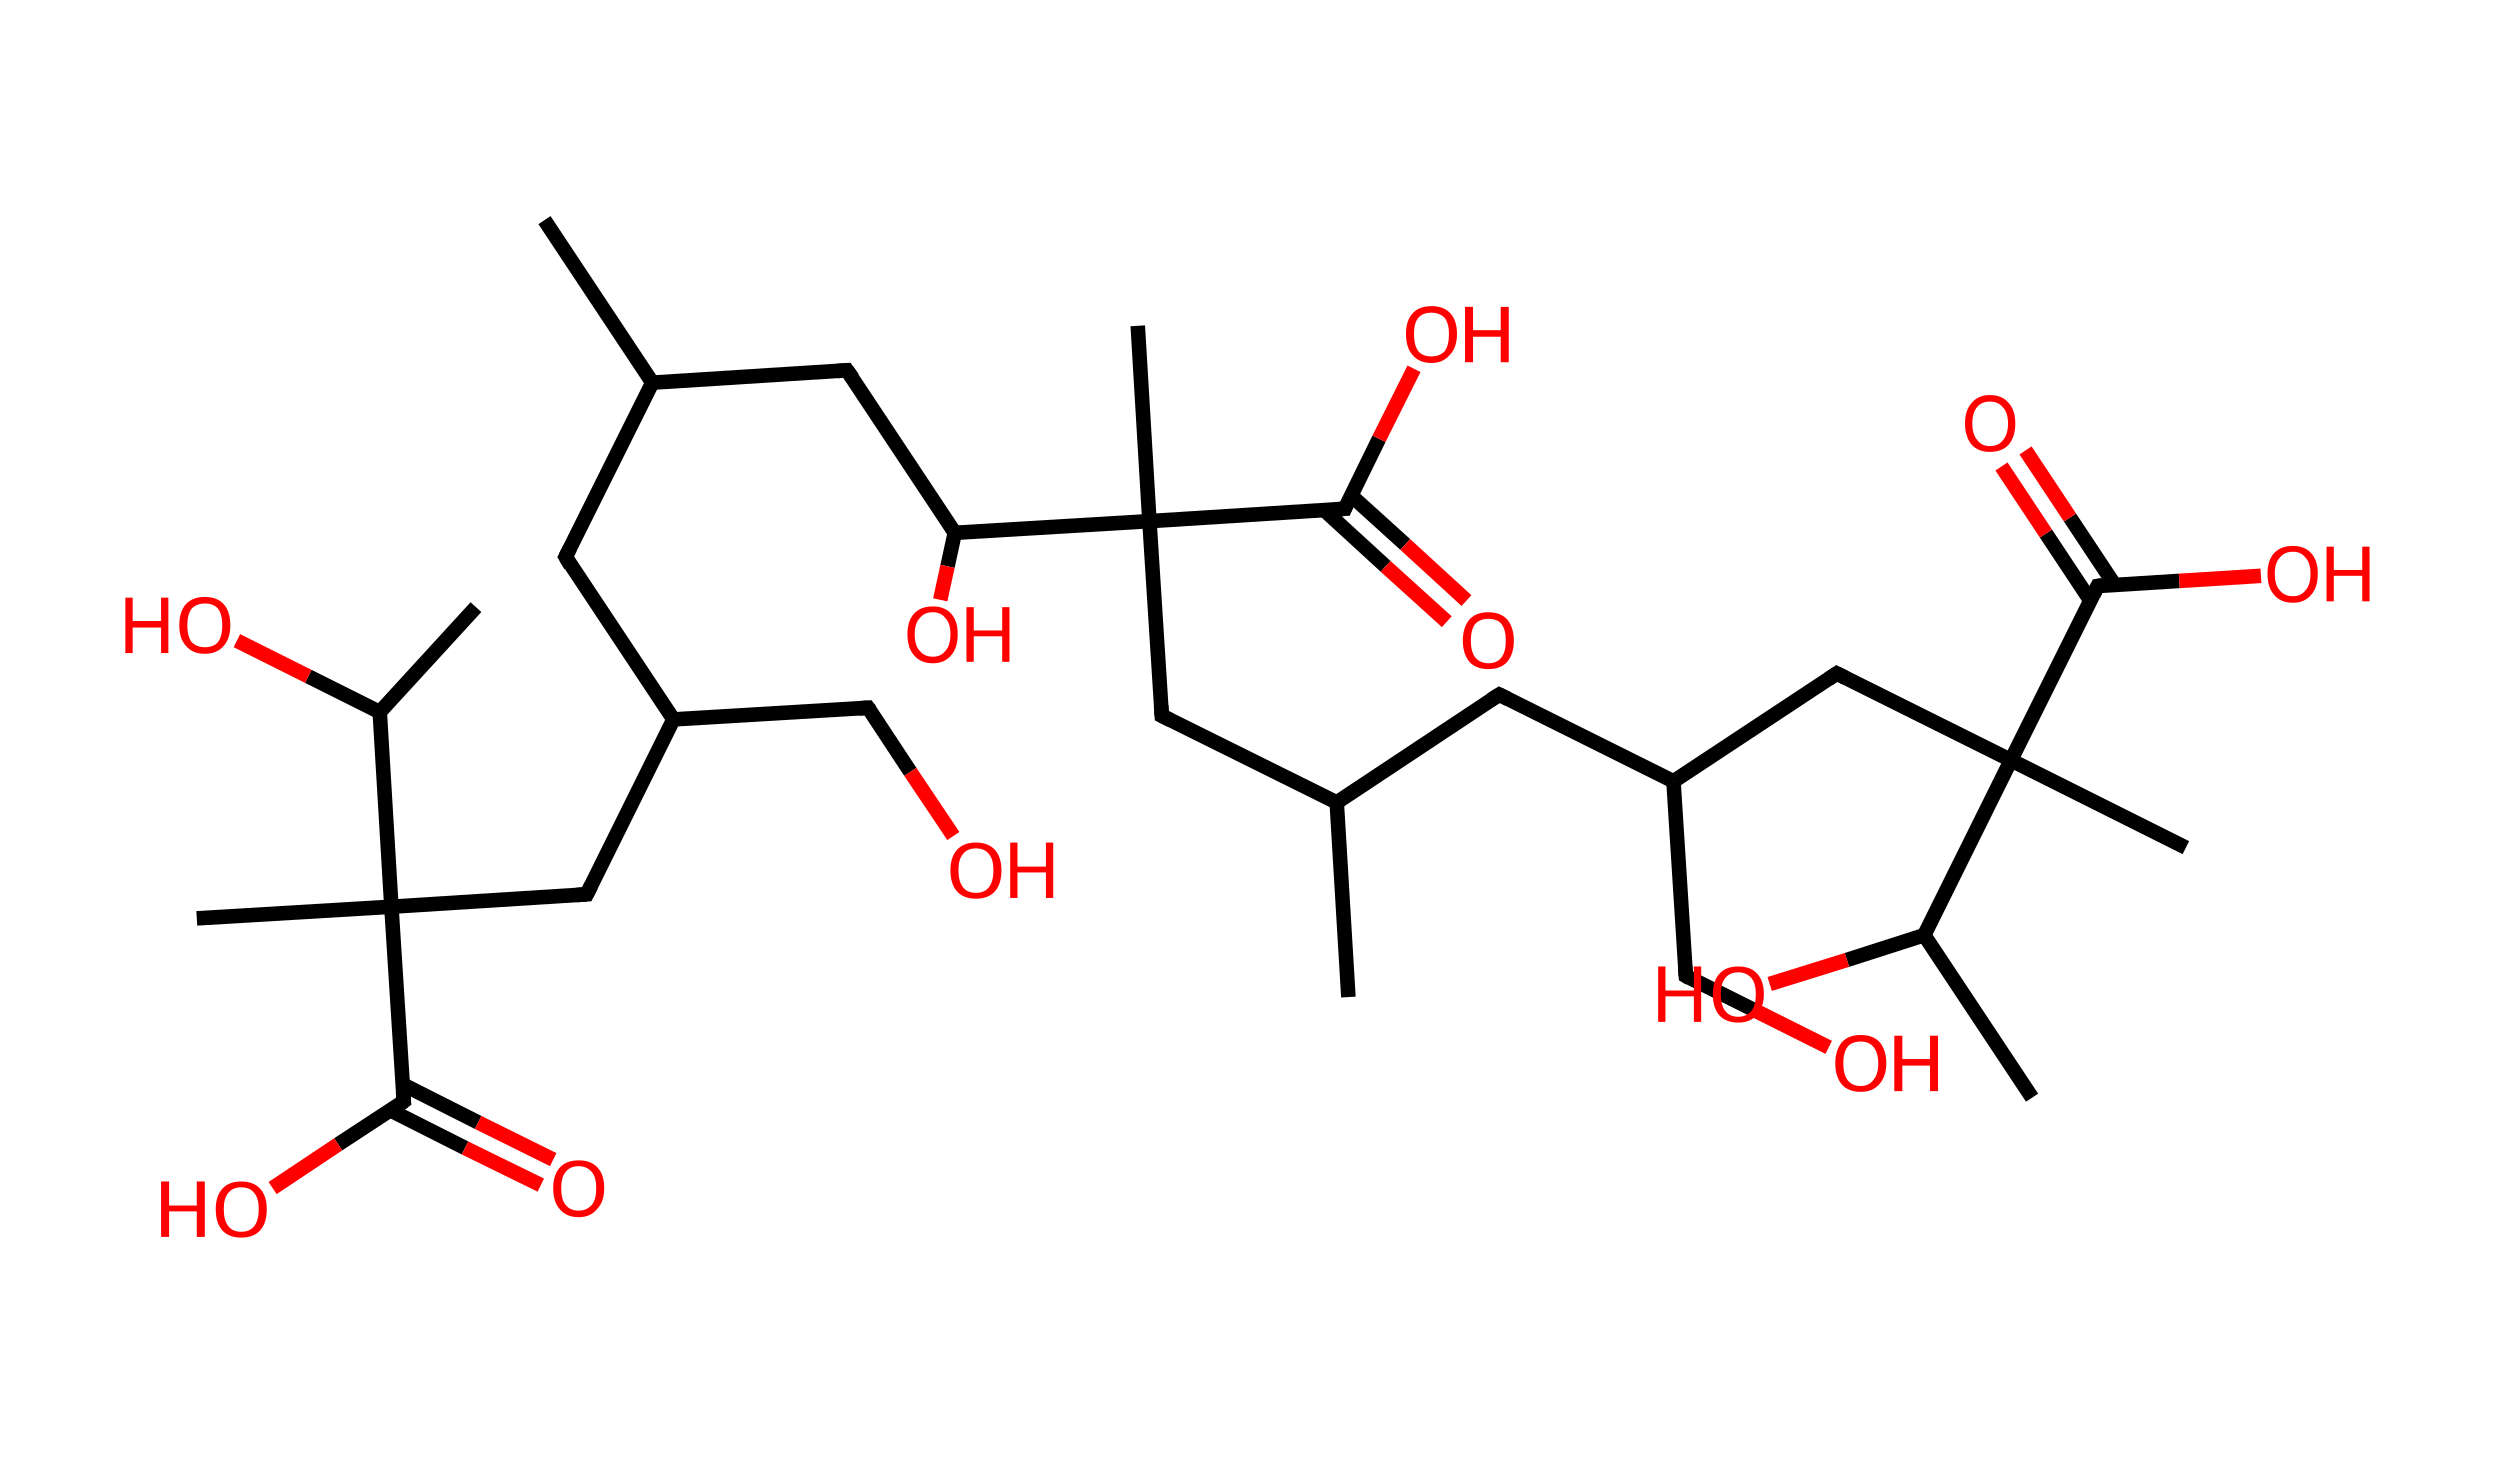 <?xml version='1.0' encoding='ASCII' standalone='yes'?>
<svg xmlns="http://www.w3.org/2000/svg" xmlns:rdkit="http://www.rdkit.org/xml" xmlns:xlink="http://www.w3.org/1999/xlink" version="1.1" baseProfile="full" xml:space="preserve" width="343px" height="200px" viewBox="0 0 343 200">
<!-- END OF HEADER -->
<rect style="opacity:1.0;fill:#FFFFFF;stroke:none" width="343.0" height="200.0" x="0.0" y="0.0"> </rect>
<path class="bond-0 atom-0 atom-1" d="M 74.7,30.2 L 89.5,52.5" style="fill:none;fill-rule:evenodd;stroke:#000000;stroke-width:2.0px;stroke-linecap:butt;stroke-linejoin:miter;stroke-opacity:1"/>
<path class="bond-1 atom-1 atom-2" d="M 89.5,52.5 L 77.6,76.4" style="fill:none;fill-rule:evenodd;stroke:#000000;stroke-width:2.0px;stroke-linecap:butt;stroke-linejoin:miter;stroke-opacity:1"/>
<path class="bond-2 atom-2 atom-3" d="M 77.6,76.4 L 92.4,98.7" style="fill:none;fill-rule:evenodd;stroke:#000000;stroke-width:2.0px;stroke-linecap:butt;stroke-linejoin:miter;stroke-opacity:1"/>
<path class="bond-3 atom-3 atom-4" d="M 92.4,98.7 L 119.1,97.1" style="fill:none;fill-rule:evenodd;stroke:#000000;stroke-width:2.0px;stroke-linecap:butt;stroke-linejoin:miter;stroke-opacity:1"/>
<path class="bond-4 atom-4 atom-5" d="M 119.1,97.1 L 124.9,105.9" style="fill:none;fill-rule:evenodd;stroke:#000000;stroke-width:2.0px;stroke-linecap:butt;stroke-linejoin:miter;stroke-opacity:1"/>
<path class="bond-4 atom-4 atom-5" d="M 124.9,105.9 L 130.8,114.7" style="fill:none;fill-rule:evenodd;stroke:#FF0000;stroke-width:2.0px;stroke-linecap:butt;stroke-linejoin:miter;stroke-opacity:1"/>
<path class="bond-5 atom-3 atom-6" d="M 92.4,98.7 L 80.5,122.7" style="fill:none;fill-rule:evenodd;stroke:#000000;stroke-width:2.0px;stroke-linecap:butt;stroke-linejoin:miter;stroke-opacity:1"/>
<path class="bond-6 atom-6 atom-7" d="M 80.5,122.7 L 53.7,124.4" style="fill:none;fill-rule:evenodd;stroke:#000000;stroke-width:2.0px;stroke-linecap:butt;stroke-linejoin:miter;stroke-opacity:1"/>
<path class="bond-7 atom-7 atom-8" d="M 53.7,124.4 L 27.0,126.0" style="fill:none;fill-rule:evenodd;stroke:#000000;stroke-width:2.0px;stroke-linecap:butt;stroke-linejoin:miter;stroke-opacity:1"/>
<path class="bond-8 atom-7 atom-9" d="M 53.7,124.4 L 55.4,151.1" style="fill:none;fill-rule:evenodd;stroke:#000000;stroke-width:2.0px;stroke-linecap:butt;stroke-linejoin:miter;stroke-opacity:1"/>
<path class="bond-9 atom-9 atom-10" d="M 53.5,152.3 L 63.8,157.5" style="fill:none;fill-rule:evenodd;stroke:#000000;stroke-width:2.0px;stroke-linecap:butt;stroke-linejoin:miter;stroke-opacity:1"/>
<path class="bond-9 atom-9 atom-10" d="M 63.8,157.5 L 74.2,162.6" style="fill:none;fill-rule:evenodd;stroke:#FF0000;stroke-width:2.0px;stroke-linecap:butt;stroke-linejoin:miter;stroke-opacity:1"/>
<path class="bond-9 atom-9 atom-10" d="M 55.3,148.8 L 65.6,154.0" style="fill:none;fill-rule:evenodd;stroke:#000000;stroke-width:2.0px;stroke-linecap:butt;stroke-linejoin:miter;stroke-opacity:1"/>
<path class="bond-9 atom-9 atom-10" d="M 65.6,154.0 L 75.9,159.1" style="fill:none;fill-rule:evenodd;stroke:#FF0000;stroke-width:2.0px;stroke-linecap:butt;stroke-linejoin:miter;stroke-opacity:1"/>
<path class="bond-10 atom-9 atom-11" d="M 55.4,151.1 L 46.4,157.0" style="fill:none;fill-rule:evenodd;stroke:#000000;stroke-width:2.0px;stroke-linecap:butt;stroke-linejoin:miter;stroke-opacity:1"/>
<path class="bond-10 atom-9 atom-11" d="M 46.4,157.0 L 37.4,163.0" style="fill:none;fill-rule:evenodd;stroke:#FF0000;stroke-width:2.0px;stroke-linecap:butt;stroke-linejoin:miter;stroke-opacity:1"/>
<path class="bond-11 atom-7 atom-12" d="M 53.7,124.4 L 52.1,97.7" style="fill:none;fill-rule:evenodd;stroke:#000000;stroke-width:2.0px;stroke-linecap:butt;stroke-linejoin:miter;stroke-opacity:1"/>
<path class="bond-12 atom-12 atom-13" d="M 52.1,97.7 L 65.3,83.3" style="fill:none;fill-rule:evenodd;stroke:#000000;stroke-width:2.0px;stroke-linecap:butt;stroke-linejoin:miter;stroke-opacity:1"/>
<path class="bond-13 atom-12 atom-14" d="M 52.1,97.7 L 42.3,92.8" style="fill:none;fill-rule:evenodd;stroke:#000000;stroke-width:2.0px;stroke-linecap:butt;stroke-linejoin:miter;stroke-opacity:1"/>
<path class="bond-13 atom-12 atom-14" d="M 42.3,92.8 L 32.5,87.9" style="fill:none;fill-rule:evenodd;stroke:#FF0000;stroke-width:2.0px;stroke-linecap:butt;stroke-linejoin:miter;stroke-opacity:1"/>
<path class="bond-14 atom-1 atom-15" d="M 89.5,52.5 L 116.2,50.8" style="fill:none;fill-rule:evenodd;stroke:#000000;stroke-width:2.0px;stroke-linecap:butt;stroke-linejoin:miter;stroke-opacity:1"/>
<path class="bond-15 atom-15 atom-16" d="M 116.2,50.8 L 131.0,73.1" style="fill:none;fill-rule:evenodd;stroke:#000000;stroke-width:2.0px;stroke-linecap:butt;stroke-linejoin:miter;stroke-opacity:1"/>
<path class="bond-16 atom-16 atom-17" d="M 131.0,73.1 L 130.0,77.7" style="fill:none;fill-rule:evenodd;stroke:#000000;stroke-width:2.0px;stroke-linecap:butt;stroke-linejoin:miter;stroke-opacity:1"/>
<path class="bond-16 atom-16 atom-17" d="M 130.0,77.7 L 129.0,82.3" style="fill:none;fill-rule:evenodd;stroke:#FF0000;stroke-width:2.0px;stroke-linecap:butt;stroke-linejoin:miter;stroke-opacity:1"/>
<path class="bond-17 atom-16 atom-18" d="M 131.0,73.1 L 157.7,71.5" style="fill:none;fill-rule:evenodd;stroke:#000000;stroke-width:2.0px;stroke-linecap:butt;stroke-linejoin:miter;stroke-opacity:1"/>
<path class="bond-18 atom-18 atom-19" d="M 157.7,71.5 L 156.1,44.7" style="fill:none;fill-rule:evenodd;stroke:#000000;stroke-width:2.0px;stroke-linecap:butt;stroke-linejoin:miter;stroke-opacity:1"/>
<path class="bond-19 atom-18 atom-20" d="M 157.7,71.5 L 159.4,98.2" style="fill:none;fill-rule:evenodd;stroke:#000000;stroke-width:2.0px;stroke-linecap:butt;stroke-linejoin:miter;stroke-opacity:1"/>
<path class="bond-20 atom-20 atom-21" d="M 159.4,98.2 L 183.4,110.1" style="fill:none;fill-rule:evenodd;stroke:#000000;stroke-width:2.0px;stroke-linecap:butt;stroke-linejoin:miter;stroke-opacity:1"/>
<path class="bond-21 atom-21 atom-22" d="M 183.4,110.1 L 185.0,136.8" style="fill:none;fill-rule:evenodd;stroke:#000000;stroke-width:2.0px;stroke-linecap:butt;stroke-linejoin:miter;stroke-opacity:1"/>
<path class="bond-22 atom-21 atom-23" d="M 183.4,110.1 L 205.7,95.3" style="fill:none;fill-rule:evenodd;stroke:#000000;stroke-width:2.0px;stroke-linecap:butt;stroke-linejoin:miter;stroke-opacity:1"/>
<path class="bond-23 atom-23 atom-24" d="M 205.7,95.3 L 229.6,107.2" style="fill:none;fill-rule:evenodd;stroke:#000000;stroke-width:2.0px;stroke-linecap:butt;stroke-linejoin:miter;stroke-opacity:1"/>
<path class="bond-24 atom-24 atom-25" d="M 229.6,107.2 L 231.3,133.9" style="fill:none;fill-rule:evenodd;stroke:#000000;stroke-width:2.0px;stroke-linecap:butt;stroke-linejoin:miter;stroke-opacity:1"/>
<path class="bond-25 atom-25 atom-26" d="M 231.3,133.9 L 241.1,138.8" style="fill:none;fill-rule:evenodd;stroke:#000000;stroke-width:2.0px;stroke-linecap:butt;stroke-linejoin:miter;stroke-opacity:1"/>
<path class="bond-25 atom-25 atom-26" d="M 241.1,138.8 L 250.9,143.7" style="fill:none;fill-rule:evenodd;stroke:#FF0000;stroke-width:2.0px;stroke-linecap:butt;stroke-linejoin:miter;stroke-opacity:1"/>
<path class="bond-26 atom-24 atom-27" d="M 229.6,107.2 L 252.0,92.4" style="fill:none;fill-rule:evenodd;stroke:#000000;stroke-width:2.0px;stroke-linecap:butt;stroke-linejoin:miter;stroke-opacity:1"/>
<path class="bond-27 atom-27 atom-28" d="M 252.0,92.4 L 275.9,104.3" style="fill:none;fill-rule:evenodd;stroke:#000000;stroke-width:2.0px;stroke-linecap:butt;stroke-linejoin:miter;stroke-opacity:1"/>
<path class="bond-28 atom-28 atom-29" d="M 275.9,104.3 L 299.9,116.3" style="fill:none;fill-rule:evenodd;stroke:#000000;stroke-width:2.0px;stroke-linecap:butt;stroke-linejoin:miter;stroke-opacity:1"/>
<path class="bond-29 atom-28 atom-30" d="M 275.9,104.3 L 287.8,80.4" style="fill:none;fill-rule:evenodd;stroke:#000000;stroke-width:2.0px;stroke-linecap:butt;stroke-linejoin:miter;stroke-opacity:1"/>
<path class="bond-30 atom-30 atom-31" d="M 290.1,80.2 L 284.0,71.0" style="fill:none;fill-rule:evenodd;stroke:#000000;stroke-width:2.0px;stroke-linecap:butt;stroke-linejoin:miter;stroke-opacity:1"/>
<path class="bond-30 atom-30 atom-31" d="M 284.0,71.0 L 277.9,61.8" style="fill:none;fill-rule:evenodd;stroke:#FF0000;stroke-width:2.0px;stroke-linecap:butt;stroke-linejoin:miter;stroke-opacity:1"/>
<path class="bond-30 atom-30 atom-31" d="M 286.8,82.4 L 280.7,73.2" style="fill:none;fill-rule:evenodd;stroke:#000000;stroke-width:2.0px;stroke-linecap:butt;stroke-linejoin:miter;stroke-opacity:1"/>
<path class="bond-30 atom-30 atom-31" d="M 280.7,73.2 L 274.6,64.0" style="fill:none;fill-rule:evenodd;stroke:#FF0000;stroke-width:2.0px;stroke-linecap:butt;stroke-linejoin:miter;stroke-opacity:1"/>
<path class="bond-31 atom-30 atom-32" d="M 287.8,80.4 L 299.0,79.7" style="fill:none;fill-rule:evenodd;stroke:#000000;stroke-width:2.0px;stroke-linecap:butt;stroke-linejoin:miter;stroke-opacity:1"/>
<path class="bond-31 atom-30 atom-32" d="M 299.0,79.7 L 310.2,79.0" style="fill:none;fill-rule:evenodd;stroke:#FF0000;stroke-width:2.0px;stroke-linecap:butt;stroke-linejoin:miter;stroke-opacity:1"/>
<path class="bond-32 atom-28 atom-33" d="M 275.9,104.3 L 264.0,128.3" style="fill:none;fill-rule:evenodd;stroke:#000000;stroke-width:2.0px;stroke-linecap:butt;stroke-linejoin:miter;stroke-opacity:1"/>
<path class="bond-33 atom-33 atom-34" d="M 264.0,128.3 L 278.8,150.6" style="fill:none;fill-rule:evenodd;stroke:#000000;stroke-width:2.0px;stroke-linecap:butt;stroke-linejoin:miter;stroke-opacity:1"/>
<path class="bond-34 atom-33 atom-35" d="M 264.0,128.3 L 253.4,131.7" style="fill:none;fill-rule:evenodd;stroke:#000000;stroke-width:2.0px;stroke-linecap:butt;stroke-linejoin:miter;stroke-opacity:1"/>
<path class="bond-34 atom-33 atom-35" d="M 253.4,131.7 L 242.8,135.0" style="fill:none;fill-rule:evenodd;stroke:#FF0000;stroke-width:2.0px;stroke-linecap:butt;stroke-linejoin:miter;stroke-opacity:1"/>
<path class="bond-35 atom-18 atom-36" d="M 157.7,71.5 L 184.5,69.8" style="fill:none;fill-rule:evenodd;stroke:#000000;stroke-width:2.0px;stroke-linecap:butt;stroke-linejoin:miter;stroke-opacity:1"/>
<path class="bond-36 atom-36 atom-37" d="M 181.7,70.0 L 190.1,77.7" style="fill:none;fill-rule:evenodd;stroke:#000000;stroke-width:2.0px;stroke-linecap:butt;stroke-linejoin:miter;stroke-opacity:1"/>
<path class="bond-36 atom-36 atom-37" d="M 190.1,77.7 L 198.5,85.3" style="fill:none;fill-rule:evenodd;stroke:#FF0000;stroke-width:2.0px;stroke-linecap:butt;stroke-linejoin:miter;stroke-opacity:1"/>
<path class="bond-36 atom-36 atom-37" d="M 185.4,68.0 L 192.8,74.7" style="fill:none;fill-rule:evenodd;stroke:#000000;stroke-width:2.0px;stroke-linecap:butt;stroke-linejoin:miter;stroke-opacity:1"/>
<path class="bond-36 atom-36 atom-37" d="M 192.8,74.7 L 201.2,82.4" style="fill:none;fill-rule:evenodd;stroke:#FF0000;stroke-width:2.0px;stroke-linecap:butt;stroke-linejoin:miter;stroke-opacity:1"/>
<path class="bond-37 atom-36 atom-38" d="M 184.5,69.8 L 189.2,60.2" style="fill:none;fill-rule:evenodd;stroke:#000000;stroke-width:2.0px;stroke-linecap:butt;stroke-linejoin:miter;stroke-opacity:1"/>
<path class="bond-37 atom-36 atom-38" d="M 189.2,60.2 L 194.0,50.6" style="fill:none;fill-rule:evenodd;stroke:#FF0000;stroke-width:2.0px;stroke-linecap:butt;stroke-linejoin:miter;stroke-opacity:1"/>
<path d="M 78.2,75.2 L 77.6,76.4 L 78.3,77.6" style="fill:none;stroke:#000000;stroke-width:2.0px;stroke-linecap:butt;stroke-linejoin:miter;stroke-opacity:1;"/>
<path d="M 117.8,97.2 L 119.1,97.1 L 119.4,97.5" style="fill:none;stroke:#000000;stroke-width:2.0px;stroke-linecap:butt;stroke-linejoin:miter;stroke-opacity:1;"/>
<path d="M 81.1,121.5 L 80.5,122.7 L 79.1,122.8" style="fill:none;stroke:#000000;stroke-width:2.0px;stroke-linecap:butt;stroke-linejoin:miter;stroke-opacity:1;"/>
<path d="M 55.3,149.8 L 55.4,151.1 L 55.0,151.4" style="fill:none;stroke:#000000;stroke-width:2.0px;stroke-linecap:butt;stroke-linejoin:miter;stroke-opacity:1;"/>
<path d="M 114.9,50.9 L 116.2,50.8 L 117.0,51.9" style="fill:none;stroke:#000000;stroke-width:2.0px;stroke-linecap:butt;stroke-linejoin:miter;stroke-opacity:1;"/>
<path d="M 159.3,96.8 L 159.4,98.2 L 160.6,98.8" style="fill:none;stroke:#000000;stroke-width:2.0px;stroke-linecap:butt;stroke-linejoin:miter;stroke-opacity:1;"/>
<path d="M 204.6,96.0 L 205.7,95.3 L 206.9,95.9" style="fill:none;stroke:#000000;stroke-width:2.0px;stroke-linecap:butt;stroke-linejoin:miter;stroke-opacity:1;"/>
<path d="M 231.2,132.6 L 231.3,133.9 L 231.8,134.2" style="fill:none;stroke:#000000;stroke-width:2.0px;stroke-linecap:butt;stroke-linejoin:miter;stroke-opacity:1;"/>
<path d="M 250.8,93.2 L 252.0,92.4 L 253.2,93.0" style="fill:none;stroke:#000000;stroke-width:2.0px;stroke-linecap:butt;stroke-linejoin:miter;stroke-opacity:1;"/>
<path d="M 287.2,81.6 L 287.8,80.4 L 288.4,80.3" style="fill:none;stroke:#000000;stroke-width:2.0px;stroke-linecap:butt;stroke-linejoin:miter;stroke-opacity:1;"/>
<path d="M 183.1,69.9 L 184.5,69.8 L 184.7,69.3" style="fill:none;stroke:#000000;stroke-width:2.0px;stroke-linecap:butt;stroke-linejoin:miter;stroke-opacity:1;"/>
<path class="atom-5" d="M 130.4 119.4 Q 130.4 117.6, 131.3 116.6 Q 132.2 115.6, 133.9 115.6 Q 135.6 115.6, 136.5 116.6 Q 137.4 117.6, 137.4 119.4 Q 137.4 121.3, 136.5 122.3 Q 135.6 123.3, 133.9 123.3 Q 132.2 123.3, 131.3 122.3 Q 130.4 121.3, 130.4 119.4 M 133.9 122.5 Q 135.1 122.5, 135.7 121.7 Q 136.3 120.9, 136.3 119.4 Q 136.3 117.9, 135.7 117.2 Q 135.1 116.4, 133.9 116.4 Q 132.7 116.4, 132.1 117.2 Q 131.5 117.9, 131.5 119.4 Q 131.5 120.9, 132.1 121.7 Q 132.7 122.5, 133.9 122.5 " fill="#FF0000"/>
<path class="atom-5" d="M 138.6 115.6 L 139.6 115.6 L 139.6 118.9 L 143.5 118.9 L 143.5 115.6 L 144.5 115.6 L 144.5 123.2 L 143.5 123.2 L 143.5 119.7 L 139.6 119.7 L 139.6 123.2 L 138.6 123.2 L 138.6 115.6 " fill="#FF0000"/>
<path class="atom-10" d="M 75.9 163.0 Q 75.9 161.2, 76.8 160.2 Q 77.7 159.2, 79.4 159.2 Q 81.1 159.2, 82.0 160.2 Q 82.9 161.2, 82.9 163.0 Q 82.9 164.9, 81.9 165.9 Q 81.0 167.0, 79.4 167.0 Q 77.7 167.0, 76.8 165.9 Q 75.9 164.9, 75.9 163.0 M 79.4 166.1 Q 80.5 166.1, 81.2 165.3 Q 81.8 164.6, 81.8 163.0 Q 81.8 161.5, 81.2 160.8 Q 80.5 160.0, 79.4 160.0 Q 78.2 160.0, 77.6 160.8 Q 77.0 161.5, 77.0 163.0 Q 77.0 164.6, 77.6 165.3 Q 78.2 166.1, 79.4 166.1 " fill="#FF0000"/>
<path class="atom-11" d="M 22.1 162.1 L 23.2 162.1 L 23.2 165.4 L 27.0 165.4 L 27.0 162.1 L 28.1 162.1 L 28.1 169.7 L 27.0 169.7 L 27.0 166.2 L 23.2 166.2 L 23.2 169.7 L 22.1 169.7 L 22.1 162.1 " fill="#FF0000"/>
<path class="atom-11" d="M 29.6 165.9 Q 29.6 164.1, 30.5 163.1 Q 31.4 162.1, 33.1 162.1 Q 34.8 162.1, 35.7 163.1 Q 36.6 164.1, 36.6 165.9 Q 36.6 167.8, 35.7 168.8 Q 34.8 169.8, 33.1 169.8 Q 31.4 169.8, 30.5 168.8 Q 29.6 167.8, 29.6 165.9 M 33.1 169.0 Q 34.3 169.0, 34.9 168.2 Q 35.5 167.4, 35.5 165.9 Q 35.5 164.4, 34.9 163.7 Q 34.3 162.9, 33.1 162.9 Q 31.9 162.9, 31.3 163.7 Q 30.7 164.4, 30.7 165.9 Q 30.7 167.4, 31.3 168.2 Q 31.9 169.0, 33.1 169.0 " fill="#FF0000"/>
<path class="atom-14" d="M 17.2 82.0 L 18.2 82.0 L 18.2 85.2 L 22.1 85.2 L 22.1 82.0 L 23.1 82.0 L 23.1 89.6 L 22.1 89.6 L 22.1 86.1 L 18.2 86.1 L 18.2 89.6 L 17.2 89.6 L 17.2 82.0 " fill="#FF0000"/>
<path class="atom-14" d="M 24.6 85.8 Q 24.6 83.9, 25.5 82.9 Q 26.4 81.9, 28.1 81.9 Q 29.8 81.9, 30.7 82.9 Q 31.6 83.9, 31.6 85.8 Q 31.6 87.6, 30.7 88.6 Q 29.8 89.7, 28.1 89.7 Q 26.4 89.7, 25.5 88.6 Q 24.6 87.6, 24.6 85.8 M 28.1 88.8 Q 29.3 88.8, 29.9 88.1 Q 30.5 87.3, 30.5 85.8 Q 30.5 84.3, 29.9 83.5 Q 29.3 82.8, 28.1 82.8 Q 27.0 82.8, 26.3 83.5 Q 25.7 84.3, 25.7 85.8 Q 25.7 87.3, 26.3 88.1 Q 27.0 88.8, 28.1 88.8 " fill="#FF0000"/>
<path class="atom-17" d="M 124.5 87.0 Q 124.5 85.2, 125.4 84.2 Q 126.3 83.2, 128.0 83.2 Q 129.6 83.2, 130.5 84.2 Q 131.4 85.2, 131.4 87.0 Q 131.4 88.9, 130.5 89.9 Q 129.6 91.0, 128.0 91.0 Q 126.3 91.0, 125.4 89.9 Q 124.5 88.9, 124.5 87.0 M 128.0 90.1 Q 129.1 90.1, 129.7 89.3 Q 130.4 88.6, 130.4 87.0 Q 130.4 85.5, 129.7 84.8 Q 129.1 84.0, 128.0 84.0 Q 126.8 84.0, 126.2 84.8 Q 125.5 85.5, 125.5 87.0 Q 125.5 88.6, 126.2 89.3 Q 126.8 90.1, 128.0 90.1 " fill="#FF0000"/>
<path class="atom-17" d="M 132.6 83.3 L 133.6 83.3 L 133.6 86.5 L 137.5 86.5 L 137.5 83.3 L 138.5 83.3 L 138.5 90.8 L 137.5 90.8 L 137.5 87.3 L 133.6 87.3 L 133.6 90.8 L 132.6 90.8 L 132.6 83.3 " fill="#FF0000"/>
<path class="atom-26" d="M 251.8 145.9 Q 251.8 144.1, 252.7 143.0 Q 253.6 142.0, 255.3 142.0 Q 257.0 142.0, 257.9 143.0 Q 258.8 144.1, 258.8 145.9 Q 258.8 147.7, 257.8 148.8 Q 256.9 149.8, 255.3 149.8 Q 253.6 149.8, 252.7 148.8 Q 251.8 147.7, 251.8 145.9 M 255.3 149.0 Q 256.4 149.0, 257.0 148.2 Q 257.7 147.4, 257.7 145.9 Q 257.7 144.4, 257.0 143.6 Q 256.4 142.9, 255.3 142.9 Q 254.1 142.9, 253.5 143.6 Q 252.9 144.4, 252.9 145.9 Q 252.9 147.4, 253.5 148.2 Q 254.1 149.0, 255.3 149.0 " fill="#FF0000"/>
<path class="atom-26" d="M 259.9 142.1 L 261.0 142.1 L 261.0 145.3 L 264.8 145.3 L 264.8 142.1 L 265.9 142.1 L 265.9 149.7 L 264.8 149.7 L 264.8 146.2 L 261.0 146.2 L 261.0 149.7 L 259.9 149.7 L 259.9 142.1 " fill="#FF0000"/>
<path class="atom-31" d="M 269.6 58.1 Q 269.6 56.3, 270.5 55.3 Q 271.4 54.2, 273.0 54.2 Q 274.7 54.2, 275.6 55.3 Q 276.5 56.3, 276.5 58.1 Q 276.5 59.9, 275.6 61.0 Q 274.7 62.0, 273.0 62.0 Q 271.4 62.0, 270.5 61.0 Q 269.6 59.9, 269.6 58.1 M 273.0 61.2 Q 274.2 61.2, 274.8 60.4 Q 275.5 59.6, 275.5 58.1 Q 275.5 56.6, 274.8 55.9 Q 274.2 55.1, 273.0 55.1 Q 271.9 55.1, 271.3 55.8 Q 270.6 56.6, 270.6 58.1 Q 270.6 59.6, 271.3 60.4 Q 271.9 61.2, 273.0 61.2 " fill="#FF0000"/>
<path class="atom-32" d="M 311.1 78.7 Q 311.1 76.9, 312.0 75.9 Q 312.9 74.9, 314.6 74.9 Q 316.2 74.9, 317.1 75.9 Q 318.0 76.9, 318.0 78.7 Q 318.0 80.6, 317.1 81.6 Q 316.2 82.7, 314.6 82.7 Q 312.9 82.7, 312.0 81.6 Q 311.1 80.6, 311.1 78.7 M 314.6 81.8 Q 315.7 81.8, 316.3 81.0 Q 317.0 80.3, 317.0 78.7 Q 317.0 77.2, 316.3 76.5 Q 315.7 75.7, 314.6 75.7 Q 313.4 75.7, 312.8 76.5 Q 312.1 77.2, 312.1 78.7 Q 312.1 80.3, 312.8 81.0 Q 313.4 81.8, 314.6 81.8 " fill="#FF0000"/>
<path class="atom-32" d="M 319.2 75.0 L 320.2 75.0 L 320.2 78.2 L 324.1 78.2 L 324.1 75.0 L 325.1 75.0 L 325.1 82.5 L 324.1 82.5 L 324.1 79.0 L 320.2 79.0 L 320.2 82.5 L 319.2 82.5 L 319.2 75.0 " fill="#FF0000"/>
<path class="atom-35" d="M 227.5 132.6 L 228.5 132.6 L 228.5 135.9 L 232.4 135.9 L 232.4 132.6 L 233.4 132.6 L 233.4 140.2 L 232.4 140.2 L 232.4 136.7 L 228.5 136.7 L 228.5 140.2 L 227.5 140.2 L 227.5 132.6 " fill="#FF0000"/>
<path class="atom-35" d="M 235.0 136.4 Q 235.0 134.6, 235.9 133.6 Q 236.8 132.6, 238.5 132.6 Q 240.2 132.6, 241.1 133.6 Q 242.0 134.6, 242.0 136.4 Q 242.0 138.2, 241.0 139.3 Q 240.1 140.3, 238.5 140.3 Q 236.8 140.3, 235.9 139.3 Q 235.0 138.3, 235.0 136.4 M 238.5 139.5 Q 239.6 139.5, 240.3 138.7 Q 240.9 137.9, 240.9 136.4 Q 240.9 134.9, 240.3 134.2 Q 239.6 133.4, 238.5 133.4 Q 237.3 133.4, 236.7 134.2 Q 236.1 134.9, 236.1 136.4 Q 236.1 137.9, 236.7 138.7 Q 237.3 139.5, 238.5 139.5 " fill="#FF0000"/>
<path class="atom-37" d="M 200.7 87.9 Q 200.7 86.1, 201.6 85.0 Q 202.5 84.0, 204.2 84.0 Q 205.9 84.0, 206.8 85.0 Q 207.7 86.1, 207.7 87.9 Q 207.7 89.7, 206.8 90.8 Q 205.9 91.8, 204.2 91.8 Q 202.5 91.8, 201.6 90.8 Q 200.7 89.7, 200.7 87.9 M 204.2 91.0 Q 205.4 91.0, 206.0 90.2 Q 206.6 89.4, 206.6 87.9 Q 206.6 86.4, 206.0 85.6 Q 205.4 84.9, 204.2 84.9 Q 203.1 84.9, 202.4 85.6 Q 201.8 86.4, 201.8 87.9 Q 201.8 89.4, 202.4 90.2 Q 203.1 91.0, 204.2 91.0 " fill="#FF0000"/>
<path class="atom-38" d="M 192.9 45.8 Q 192.9 44.0, 193.8 43.0 Q 194.7 42.0, 196.4 42.0 Q 198.1 42.0, 199.0 43.0 Q 199.9 44.0, 199.9 45.8 Q 199.9 47.7, 198.9 48.7 Q 198.0 49.8, 196.4 49.8 Q 194.7 49.8, 193.8 48.7 Q 192.9 47.7, 192.9 45.8 M 196.4 48.9 Q 197.5 48.9, 198.2 48.2 Q 198.8 47.4, 198.8 45.8 Q 198.8 44.4, 198.2 43.6 Q 197.5 42.9, 196.4 42.9 Q 195.2 42.9, 194.6 43.6 Q 194.0 44.3, 194.0 45.8 Q 194.0 47.4, 194.6 48.2 Q 195.2 48.9, 196.4 48.9 " fill="#FF0000"/>
<path class="atom-38" d="M 201.0 42.1 L 202.1 42.1 L 202.1 45.3 L 205.9 45.3 L 205.9 42.1 L 207.0 42.1 L 207.0 49.7 L 205.9 49.7 L 205.9 46.2 L 202.1 46.2 L 202.1 49.7 L 201.0 49.7 L 201.0 42.1 " fill="#FF0000"/>
</svg>
